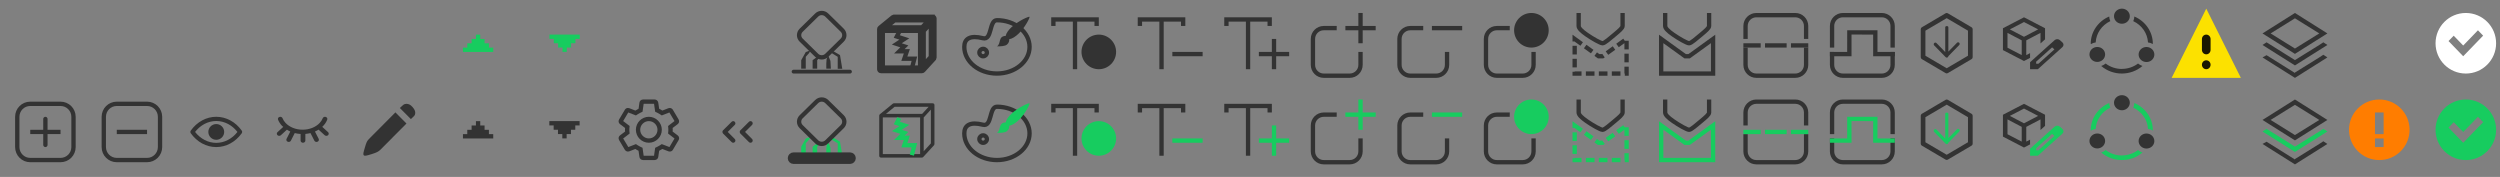 <svg 
 xmlns="http://www.w3.org/2000/svg"
 xmlns:xlink="http://www.w3.org/1999/xlink"
 width="577.9px" height="40.9px">
<rect width="100%" height="100%" fill="#808080" stroke="none"/>
<path fill-rule="evenodd"  fill="none"
 d="M-0.000,-0.000 L540.000,-0.000 L540.000,40.000 L-0.000,40.000 L-0.000,-0.000 Z"/>
<path fill-rule="evenodd"  fill="rgb(23, 204, 95)"
 d="M193.646,35.910 L193.646,33.131 L192.187,32.235 L192.187,31.563 L194.175,32.739 L194.702,35.910 L193.646,35.910 ZM191.010,34.698 L191.070,33.747 L191.404,32.739 L191.963,34.082 L192.065,35.874 L191.010,35.874 L191.010,34.698 ZM188.900,33.915 L188.900,35.874 L187.844,35.874 L187.844,33.915 L188.900,33.131 L189.729,32.738 L189.534,33.191 L188.900,33.915 ZM186.262,33.131 L186.262,35.874 L185.207,35.874 L185.207,33.915 L186.262,32.035 L187.316,31.635 L187.052,32.235 L186.262,33.131 Z"/>
<path fill-rule="evenodd"  stroke="rgb(51, 51, 51)" stroke-width="1.8px" stroke-linecap="butt" stroke-linejoin="miter" fill="none"
 d="M183.437,36.124 L196.487,36.124 C196.728,36.124 196.925,36.320 196.925,36.561 C196.925,36.803 196.728,36.999 196.487,36.999 L183.437,36.999 C183.195,36.999 182.998,36.803 182.998,36.561 C182.998,36.320 183.195,36.124 183.437,36.124 Z"/>
<path fill-rule="evenodd"  stroke="rgb(51, 51, 51)" stroke-width="1px" stroke-linecap="butt" stroke-linejoin="miter" fill="none"
 d="M191.108,23.473 L194.696,26.993 C195.337,27.622 195.337,28.642 194.696,29.271 L191.108,32.791 C190.468,33.419 189.428,33.419 188.787,32.791 L185.199,29.271 C184.558,28.642 184.558,27.622 185.199,26.993 L188.787,23.473 C189.428,22.845 190.468,22.845 191.108,23.473 Z"/>
<path fill-rule="evenodd"  fill="rgb(51, 51, 51)"
 d="M215.594,23.874 C215.784,23.874 215.967,24.005 216.002,24.210 L216.007,24.281 L216.007,33.308 C216.007,33.383 215.986,33.456 215.947,33.520 L215.900,33.580 L213.414,36.294 C213.336,36.380 213.224,36.429 213.107,36.429 L203.657,36.429 C203.428,36.429 203.243,36.246 203.243,36.021 L203.243,26.727 C203.243,26.600 203.300,26.487 203.394,26.412 L206.386,23.967 C206.442,23.922 206.507,23.892 206.578,23.880 L206.650,23.874 L215.594,23.874 L215.594,23.874 ZM212.693,27.135 L204.072,27.135 L204.072,35.614 L212.693,35.614 L212.693,27.135 ZM215.179,25.342 L213.521,27.151 L213.521,34.960 L215.179,33.150 L215.179,25.342 ZM214.661,24.688 L206.799,24.690 L204.803,26.319 L213.107,26.320 C213.127,26.320 213.144,26.322 213.163,26.324 L214.661,24.688 Z"/>
<path fill-rule="evenodd"  stroke="rgb(23, 204, 95)" stroke-width="1px" stroke-linecap="butt" stroke-linejoin="miter" fill="none"
 d="M207.885,27.297 L207.304,28.439 L209.045,29.010 L207.304,30.151 L209.045,30.722 L207.885,31.863 L209.625,31.863 L209.045,33.575 L211.367,33.575 L210.785,35.858 "/>
<path fill-rule="evenodd"  stroke="rgb(51, 51, 51)" stroke-width="1px" stroke-linecap="butt" stroke-linejoin="miter" fill="none"
 d="M230.450,24.671 C228.603,24.671 229.372,29.379 227.217,28.833 C224.250,28.082 222.906,28.940 222.906,30.835 C222.906,34.239 226.284,36.999 230.450,36.999 C234.615,36.999 237.993,34.239 237.993,30.835 C237.993,27.431 234.615,24.671 230.450,24.671 L230.450,24.671 ZM227.261,33.007 C226.780,33.007 226.390,32.624 226.390,32.151 C226.390,31.678 226.780,31.294 227.261,31.294 C227.742,31.294 228.132,31.678 228.132,32.151 C228.132,32.624 227.742,33.007 227.261,33.007 L227.261,33.007 Z"/>
<path fill-rule="evenodd"  fill="rgb(23, 204, 95)"
 d="M237.987,23.884 C238.129,24.017 236.978,26.352 235.430,27.808 C234.756,28.442 234.026,28.947 233.283,29.071 C233.320,29.371 233.280,29.831 232.810,30.273 C232.339,30.718 231.148,30.718 230.449,30.718 C231.462,30.146 230.651,28.364 232.474,28.301 C232.608,27.619 233.146,26.917 233.816,26.288 C235.411,24.788 237.845,23.751 237.987,23.884 Z"/>
<path fill-rule="evenodd"  fill="rgb(51, 51, 51)"
 d="M172.224,30.497 L173.847,32.123 C173.896,32.172 173.934,32.229 173.959,32.293 C173.985,32.356 173.997,32.421 173.997,32.486 C173.997,32.553 173.985,32.616 173.959,32.678 C173.934,32.739 173.896,32.796 173.847,32.845 C173.746,32.948 173.627,33.000 173.486,33.000 C173.346,33.000 173.227,32.948 173.126,32.845 L171.159,30.890 C171.109,30.840 171.070,30.781 171.043,30.712 C171.016,30.643 171.001,30.573 170.998,30.502 C170.994,30.431 171.002,30.364 171.022,30.300 C171.042,30.236 171.076,30.183 171.127,30.141 L173.126,28.154 C173.227,28.051 173.346,27.999 173.486,27.999 C173.627,27.999 173.746,28.051 173.847,28.154 C173.947,28.252 173.997,28.373 173.997,28.512 C173.997,28.652 173.947,28.771 173.847,28.871 L172.224,30.497 ZM169.959,32.293 C169.984,32.356 169.997,32.421 169.997,32.486 C169.997,32.553 169.984,32.616 169.959,32.678 C169.935,32.739 169.897,32.796 169.847,32.845 C169.747,32.948 169.626,33.000 169.486,33.000 C169.347,33.000 169.226,32.948 169.126,32.845 L167.159,30.890 C167.109,30.840 167.071,30.781 167.043,30.712 C167.016,30.643 167.002,30.573 166.998,30.502 C166.994,30.431 167.002,30.364 167.022,30.300 C167.042,30.236 167.077,30.183 167.126,30.141 L169.126,28.154 C169.226,28.051 169.347,27.999 169.486,27.999 C169.626,27.999 169.747,28.051 169.847,28.154 C169.946,28.252 169.997,28.373 169.997,28.512 C169.997,28.652 169.946,28.771 169.847,28.871 L168.223,30.497 L169.847,32.123 C169.897,32.172 169.935,32.229 169.959,32.293 Z"/>
<path fill-rule="evenodd"  fill="rgb(51, 51, 51)"
 d="M151.188,23.996 L151.374,25.297 L151.451,25.834 L151.936,26.059 C152.137,26.159 152.348,26.271 152.536,26.396 L152.972,26.684 L153.461,26.496 L154.734,25.997 L155.919,27.984 L154.872,28.784 L154.433,29.121 L154.483,29.671 C154.496,29.784 154.496,29.896 154.496,29.996 C154.496,30.096 154.496,30.209 154.483,30.321 L154.433,30.871 L154.872,31.209 L155.919,32.009 L154.747,33.996 L153.461,33.497 L152.972,33.309 L152.536,33.597 C152.336,33.734 152.137,33.846 151.936,33.934 L151.451,34.159 L151.374,34.683 L151.188,35.997 L148.789,35.997 L148.602,34.697 L148.526,34.159 L148.039,33.934 C147.839,33.834 147.627,33.722 147.440,33.597 L147.002,33.309 L146.516,33.497 L145.241,33.996 L144.054,32.009 L145.103,31.209 L145.542,30.871 L145.491,30.321 C145.478,30.209 145.478,30.096 145.478,29.996 C145.478,29.896 145.478,29.784 145.491,29.671 L145.542,29.121 L145.103,28.784 L144.054,27.984 L145.229,25.997 L146.516,26.496 L147.002,26.684 L147.440,26.396 C147.640,26.259 147.839,26.146 148.039,26.059 L148.526,25.834 L148.602,25.309 L148.789,23.996 L151.188,23.996 M151.324,22.997 L148.651,22.997 C148.226,22.997 147.877,23.297 147.814,23.697 L147.613,25.146 C147.365,25.259 147.127,25.396 146.877,25.559 L145.465,25.009 C145.367,24.972 145.267,24.959 145.165,24.959 C144.865,24.959 144.579,25.109 144.442,25.372 L143.106,27.622 C142.893,27.972 142.980,28.434 143.305,28.684 L144.492,29.584 C144.481,29.734 144.468,29.871 144.468,29.996 C144.468,30.121 144.468,30.259 144.492,30.409 L143.305,31.309 C142.980,31.559 142.893,31.996 143.106,32.372 L144.429,34.609 C144.579,34.871 144.865,35.034 145.165,35.034 C145.267,35.034 145.352,35.021 145.455,34.984 L146.866,34.434 C147.102,34.597 147.352,34.734 147.601,34.847 L147.814,36.284 C147.864,36.684 148.226,36.997 148.651,36.997 L151.324,36.997 C151.750,36.997 152.100,36.696 152.162,36.297 L152.374,34.847 C152.623,34.734 152.860,34.597 153.110,34.434 L154.522,34.984 C154.623,35.021 154.721,35.034 154.821,35.034 C155.121,35.034 155.408,34.884 155.547,34.622 L156.884,32.359 C157.080,31.996 156.995,31.559 156.670,31.309 L155.483,30.409 C155.496,30.284 155.509,30.146 155.509,29.996 C155.509,29.847 155.496,29.709 155.483,29.584 L156.670,28.684 C156.995,28.434 157.080,27.997 156.870,27.622 L155.547,25.384 C155.396,25.121 155.109,24.959 154.810,24.959 C154.709,24.959 154.623,24.972 154.522,25.009 L153.110,25.559 C152.873,25.396 152.623,25.259 152.374,25.146 L152.162,23.709 C152.100,23.297 151.750,22.997 151.324,22.997 L151.324,22.997 ZM149.987,27.997 C151.088,27.997 151.987,28.897 151.987,29.996 C151.987,31.096 151.088,31.996 149.987,31.996 C148.888,31.996 147.989,31.096 147.989,29.996 C147.989,28.897 148.888,27.997 149.987,27.997 M149.987,26.996 C148.340,26.996 146.991,28.347 146.991,29.996 C146.991,31.647 148.340,32.996 149.987,32.996 C151.637,32.996 152.987,31.647 152.987,29.996 C152.987,28.347 151.637,26.996 149.987,26.996 L149.987,26.996 Z"/>
<path fill-rule="evenodd"  fill="rgb(51, 51, 51)"
 d="M126.984,27.992 L126.984,28.993 L127.984,28.993 L127.984,29.993 L128.982,29.993 L128.982,30.992 L129.984,30.992 L129.984,31.993 L130.983,31.993 L130.983,30.992 L131.983,30.992 L131.983,29.993 L132.983,29.993 L132.983,28.993 L133.984,28.993 L133.984,27.992 L126.984,27.992 Z"/>
<path fill-rule="evenodd"  fill="rgb(51, 51, 51)"
 d="M95.869,25.499 C95.905,25.581 95.934,25.677 95.957,25.786 C95.980,25.896 95.990,26.010 95.990,26.129 C95.990,26.248 95.968,26.367 95.924,26.486 C95.877,26.604 95.805,26.719 95.706,26.828 C95.595,26.938 95.498,27.035 95.411,27.117 C95.324,27.199 95.248,27.272 95.186,27.335 C95.112,27.409 95.045,27.473 94.981,27.528 L92.429,24.964 C92.538,24.863 92.668,24.742 92.818,24.601 C92.967,24.459 93.094,24.347 93.194,24.265 C93.321,24.164 93.453,24.093 93.589,24.052 C93.726,24.011 93.859,23.993 93.991,23.997 C94.123,24.002 94.252,24.022 94.372,24.059 C94.497,24.096 94.603,24.136 94.695,24.182 C94.885,24.283 95.097,24.459 95.329,24.710 C95.561,24.962 95.741,25.225 95.869,25.499 L95.869,25.499 ZM85.235,32.189 C85.291,32.135 85.418,32.005 85.618,31.799 C85.818,31.593 86.068,31.340 86.370,31.038 L91.405,25.979 L93.958,28.556 L91.022,31.504 L89.932,32.615 C89.568,32.971 89.239,33.298 88.948,33.595 C88.658,33.892 88.414,34.137 88.225,34.328 C88.034,34.521 87.920,34.630 87.885,34.658 C87.793,34.740 87.688,34.826 87.570,34.918 C87.452,35.010 87.329,35.082 87.201,35.138 C87.075,35.201 86.888,35.279 86.643,35.371 C86.396,35.462 86.139,35.551 85.872,35.638 C85.600,35.725 85.347,35.800 85.107,35.864 C84.865,35.928 84.686,35.970 84.568,35.988 C84.323,36.015 84.157,35.979 84.077,35.878 C83.994,35.777 83.971,35.609 84.007,35.371 C84.027,35.243 84.069,35.058 84.138,34.816 C84.204,34.573 84.278,34.321 84.356,34.061 C84.433,33.801 84.507,33.561 84.580,33.342 C84.652,33.122 84.714,32.971 84.758,32.889 C84.813,32.761 84.874,32.644 84.943,32.539 C85.011,32.434 85.109,32.318 85.235,32.189 L85.235,32.189 Z"/>
<path fill-rule="evenodd"  fill="rgb(51, 51, 51)"
 d="M75.830,31.256 C75.727,31.350 75.589,31.404 75.443,31.405 C75.298,31.405 75.159,31.353 75.055,31.260 L73.641,29.967 C73.378,30.133 73.097,30.281 72.804,30.408 L73.666,32.097 C73.791,32.348 73.673,32.645 73.397,32.762 C73.268,32.819 73.116,32.825 72.980,32.781 C72.843,32.736 72.732,32.643 72.669,32.523 L71.770,30.761 C71.384,30.859 70.989,30.926 70.586,30.959 L70.586,32.498 C70.585,32.774 70.339,32.996 70.038,32.996 C69.732,32.996 69.487,32.773 69.487,32.498 L69.487,30.970 C69.023,30.941 68.570,30.870 68.135,30.759 L67.237,32.523 C67.175,32.643 67.064,32.736 66.926,32.781 C66.790,32.825 66.638,32.819 66.509,32.762 C66.233,32.645 66.115,32.349 66.239,32.098 L67.102,30.406 C66.827,30.287 66.577,30.132 66.327,29.977 L64.924,31.260 C64.822,31.353 64.682,31.406 64.539,31.405 C64.392,31.404 64.253,31.350 64.150,31.256 C63.938,31.061 63.935,30.746 64.146,30.549 L65.479,29.330 C65.384,29.243 65.273,29.171 65.184,29.078 C64.790,28.663 64.482,28.186 64.274,27.672 C64.170,27.411 64.315,27.123 64.600,27.027 C64.887,26.931 65.202,27.065 65.307,27.326 C65.470,27.728 65.711,28.099 66.019,28.423 C66.928,29.392 68.375,29.980 69.956,29.980 C71.537,29.980 72.985,29.392 73.895,28.423 C74.203,28.099 74.443,27.728 74.606,27.326 C74.711,27.065 75.027,26.931 75.312,27.027 C75.597,27.123 75.744,27.411 75.639,27.672 C75.431,28.186 75.123,28.663 74.730,29.078 C74.653,29.161 74.569,29.241 74.488,29.319 L75.834,30.549 C76.045,30.746 76.041,31.061 75.830,31.256 Z"/>
<path fill-rule="evenodd"  fill="rgb(51, 51, 51)"
 d="M55.944,30.641 C55.929,30.687 55.929,30.736 55.901,30.777 C54.445,32.822 52.294,33.997 49.989,33.997 C47.686,33.997 45.533,32.822 44.079,30.777 C44.050,30.736 44.050,30.686 44.035,30.640 C44.024,30.606 44.008,30.580 44.005,30.544 C43.993,30.430 44.009,30.314 44.079,30.215 C45.533,28.170 47.686,26.996 49.989,26.996 C52.294,26.996 54.445,28.170 55.901,30.215 C55.970,30.314 55.986,30.429 55.974,30.544 C55.971,30.580 55.955,30.607 55.944,30.641 ZM54.730,30.312 C54.654,30.221 54.577,30.131 54.498,30.045 C54.401,29.939 54.300,29.839 54.198,29.741 C54.118,29.664 54.039,29.586 53.956,29.514 C53.847,29.419 53.735,29.331 53.621,29.244 C53.538,29.181 53.456,29.115 53.371,29.056 C53.251,28.973 53.128,28.899 53.004,28.825 C52.919,28.774 52.835,28.720 52.748,28.674 C52.618,28.604 52.484,28.545 52.351,28.486 C52.265,28.448 52.180,28.405 52.093,28.371 C51.952,28.316 51.807,28.273 51.663,28.229 C51.578,28.203 51.496,28.172 51.410,28.150 C51.252,28.110 51.090,28.083 50.928,28.056 C50.854,28.044 50.782,28.025 50.707,28.016 C50.470,27.986 50.230,27.969 49.989,27.969 C49.748,27.969 49.508,27.986 49.272,28.016 C49.195,28.025 49.120,28.045 49.044,28.058 C48.885,28.084 48.726,28.110 48.569,28.150 C48.481,28.173 48.396,28.205 48.309,28.231 C48.168,28.275 48.026,28.316 47.888,28.370 C47.798,28.405 47.711,28.449 47.622,28.489 C47.491,28.547 47.360,28.605 47.232,28.673 C47.143,28.721 47.058,28.776 46.970,28.828 C46.849,28.901 46.727,28.973 46.609,29.055 C46.522,29.116 46.438,29.182 46.353,29.247 C46.242,29.333 46.132,29.419 46.025,29.512 C45.939,29.587 45.857,29.667 45.775,29.746 C45.676,29.841 45.579,29.938 45.484,30.040 C45.401,30.131 45.320,30.226 45.240,30.322 C45.191,30.381 45.144,30.442 45.096,30.503 C46.351,32.109 48.119,33.023 49.989,33.023 C51.859,33.023 53.627,32.109 54.882,30.504 C54.831,30.439 54.782,30.374 54.730,30.312 ZM49.989,32.316 C48.980,32.316 48.158,31.500 48.158,30.496 C48.158,29.493 48.980,28.676 49.989,28.676 C51.000,28.676 51.822,29.493 51.822,30.496 C51.822,31.500 51.000,32.316 49.989,32.316 Z"/>
<path fill-rule="evenodd"  stroke="rgb(51, 51, 51)" stroke-width="1px" stroke-linecap="butt" stroke-linejoin="miter" fill="none"
 d="M26.993,23.998 L33.993,23.998 C35.651,23.998 36.993,25.341 36.993,26.998 L36.993,33.998 C36.993,35.655 35.651,36.998 33.993,36.998 L26.993,36.998 C25.336,36.998 23.993,35.655 23.993,33.998 L23.993,26.998 C23.993,25.341 25.336,23.998 26.993,23.998 Z"/>
<path fill-rule="evenodd"  fill="rgb(51, 51, 51)"
 d="M26.993,29.998 L33.993,29.998 L33.993,30.998 L26.993,30.998 L26.993,29.998 Z"/>
<path fill-rule="evenodd"  stroke="rgb(51, 51, 51)" stroke-width="1px" stroke-linecap="butt" stroke-linejoin="miter" fill="none"
 d="M6.993,23.998 L13.993,23.998 C15.651,23.998 16.993,25.341 16.993,26.998 L16.993,33.998 C16.993,35.655 15.651,36.998 13.993,36.998 L6.993,36.998 C5.335,36.998 3.993,35.655 3.993,33.998 L3.993,26.998 C3.993,25.341 5.335,23.998 6.993,23.998 Z"/>
<path fill-rule="evenodd"  fill="rgb(51, 51, 51)"
 d="M13.993,30.998 L10.993,30.998 L10.993,33.498 C10.993,33.774 10.770,33.998 10.493,33.998 C10.217,33.998 9.994,33.774 9.994,33.498 L9.994,30.998 L6.993,30.998 L6.993,29.998 L9.994,29.998 L9.994,27.498 C9.994,27.222 10.217,26.998 10.493,26.998 C10.770,26.998 10.993,27.222 10.993,27.498 L10.993,29.998 L13.993,29.998 L13.993,30.998 Z"/>
<path fill-rule="evenodd"  stroke="rgb(51, 51, 51)" stroke-width="1px" stroke-linecap="butt" stroke-linejoin="miter" fill="none"
 d="M364.922,23.000 C364.922,23.000 364.922,24.851 364.922,26.000 C364.922,26.535 365.602,27.186 366.768,28.000 C368.105,28.932 369.980,30.000 370.461,30.000 C370.901,30.000 372.209,28.858 373.230,28.000 C374.301,27.099 375.076,26.469 375.076,26.000 C375.076,25.083 375.076,23.000 375.076,23.000 "/>
<path fill-rule="evenodd"  stroke="rgb(23, 204, 95)" stroke-width="1px" stroke-dasharray="2, 1" stroke-linecap="butt" stroke-linejoin="miter" fill="none"
 d="M363.999,29.000 L369.538,32.999 L370.461,32.999 L375.999,29.000 L375.999,36.999 L363.999,36.999 L363.999,29.000 Z"/>
<path fill-rule="evenodd"  stroke="rgb(51, 51, 51)" stroke-width="1px" stroke-linecap="butt" stroke-linejoin="miter" fill="none"
 d="M384.923,23.000 C384.923,23.000 384.923,24.851 384.923,26.000 C384.923,26.535 385.601,27.185 386.768,27.999 C388.105,28.932 389.979,30.000 390.461,30.000 C390.901,30.000 392.209,28.858 393.230,27.999 C394.301,27.099 395.076,26.469 395.076,26.000 C395.076,25.083 395.076,23.000 395.076,23.000 "/>
<path fill-rule="evenodd"  stroke="rgb(23, 204, 95)" stroke-width="1px" stroke-linecap="butt" stroke-linejoin="miter" fill="none"
 d="M384.000,29.000 L389.538,32.999 L390.461,32.999 L395.999,29.000 L395.999,36.999 L384.000,36.999 L384.000,29.000 Z"/>
<path fill-rule="evenodd"  fill="rgb(51, 51, 51)"
 d="M314.999,31.999 L314.999,35.000 C314.999,36.656 313.656,38.000 311.999,38.000 L305.999,38.000 C304.342,38.000 302.999,36.656 302.999,35.000 L302.999,29.000 C302.999,27.343 304.342,26.000 305.999,26.000 L308.999,26.000 L308.988,27.000 L305.999,27.000 C304.895,27.000 303.999,27.895 303.999,29.000 L303.999,35.000 C303.999,36.104 304.895,36.999 305.999,36.999 L311.999,36.999 C313.104,36.999 313.999,36.104 313.999,35.000 L313.999,31.999 L314.999,31.999 Z"/>
<path fill-rule="evenodd"  fill="rgb(23, 204, 95)"
 d="M317.999,27.000 L314.999,27.000 L314.999,30.000 L313.999,30.000 L313.999,27.000 L310.999,27.000 L310.999,26.000 L313.999,26.000 L313.999,22.999 L314.999,22.999 L314.999,26.000 L317.999,26.000 L317.999,27.000 Z"/>
<path fill-rule="evenodd"  fill="rgb(51, 51, 51)"
 d="M335.000,31.999 L335.000,34.999 C335.000,36.656 333.656,37.999 332.000,37.999 L325.999,37.999 C324.343,37.999 323.000,36.656 323.000,34.999 L323.000,29.000 C323.000,27.343 324.343,25.999 325.999,25.999 L328.999,25.999 L328.988,27.000 L325.999,27.000 C324.895,27.000 324.000,27.895 324.000,29.000 L324.000,34.999 C324.000,36.104 324.895,37.000 325.999,37.000 L332.000,37.000 C333.104,37.000 334.000,36.104 334.000,34.999 L334.000,31.999 L335.000,31.999 Z"/>
<path fill-rule="evenodd"  fill="rgb(23, 204, 95)"
 d="M331.000,25.999 L337.999,25.999 L337.999,27.000 L331.000,27.000 L331.000,25.999 Z"/>
<path fill-rule="evenodd"  fill="rgb(51, 51, 51)"
 d="M354.999,31.999 L354.999,35.000 C354.999,36.656 353.656,37.999 351.999,37.999 L346.000,37.999 C344.343,37.999 343.000,36.656 343.000,35.000 L343.000,29.000 C343.000,27.343 344.343,26.000 346.000,26.000 L348.999,26.000 L348.988,27.000 L346.000,27.000 C344.895,27.000 343.999,27.895 343.999,29.000 L343.999,35.000 C343.999,36.104 344.895,37.000 346.000,37.000 L351.999,37.000 C353.104,37.000 353.999,36.104 353.999,35.000 L353.999,31.999 L354.999,31.999 Z"/>
<path fill-rule="evenodd"  fill="rgb(23, 204, 95)"
 d="M353.999,23.000 C356.208,23.000 358.000,24.790 358.000,27.000 C358.000,29.209 356.208,30.999 353.999,30.999 C351.790,30.999 349.999,29.209 349.999,27.000 C349.999,24.790 351.790,23.000 353.999,23.000 Z"/>
<path fill-rule="evenodd"  fill="rgb(51, 51, 51)"
 d="M283.000,26.000 L283.999,26.000 L283.999,25.000 L283.999,25.000 L288.000,25.000 L288.000,36.000 L289.000,36.000 L289.000,25.000 L293.000,25.000 L293.000,26.000 L294.000,26.000 L294.000,23.999 L283.000,23.999 L283.000,26.000 Z"/>
<path fill-rule="evenodd"  fill="rgb(23, 204, 95)"
 d="M298.000,32.999 L294.999,32.999 L294.999,35.999 L294.000,35.999 L294.000,32.999 L290.999,32.999 L290.999,31.999 L294.000,31.999 L294.000,28.999 L294.999,28.999 L294.999,31.999 L298.000,31.999 L298.000,32.999 Z"/>
<path fill-rule="evenodd"  fill="rgb(51, 51, 51)"
 d="M263.000,26.000 L264.000,26.000 L264.000,25.000 L264.000,25.000 L268.000,25.000 L268.000,35.999 L268.999,35.999 L268.999,25.000 L273.000,25.000 L273.000,26.000 L274.000,26.000 L274.000,23.999 L263.000,23.999 L263.000,26.000 Z"/>
<path fill-rule="evenodd"  fill="rgb(23, 204, 95)"
 d="M271.000,31.999 L277.999,31.999 L277.999,32.999 L271.000,32.999 L271.000,31.999 Z"/>
<path fill-rule="evenodd"  fill="rgb(51, 51, 51)"
 d="M242.999,26.000 L243.999,26.000 L243.999,25.000 L243.999,25.000 L248.000,25.000 L248.000,35.999 L248.999,35.999 L248.999,25.000 L253.000,25.000 L253.000,26.000 L254.000,26.000 L254.000,23.999 L242.999,23.999 L242.999,26.000 Z"/>
<path fill-rule="evenodd"  fill="rgb(23, 204, 95)"
 d="M254.000,27.999 C256.209,27.999 258.000,29.790 258.000,31.999 C258.000,34.208 256.209,35.999 254.000,35.999 C251.791,35.999 250.000,34.208 250.000,31.999 C250.000,29.790 251.791,27.999 254.000,27.999 Z"/>
<path fill-rule="evenodd"  fill="rgb(51, 51, 51)"
 d="M196.486,16.999 L183.436,16.999 C183.194,16.999 182.998,16.803 182.998,16.561 C182.998,16.320 183.194,16.124 183.436,16.124 L196.486,16.124 C196.727,16.124 196.924,16.320 196.924,16.561 C196.924,16.803 196.727,16.999 196.486,16.999 ZM193.645,13.131 L192.186,12.235 L192.186,11.563 L194.175,12.739 L194.702,15.910 L193.645,15.910 L193.645,13.131 ZM191.009,14.698 L191.069,13.746 L191.404,12.739 L191.962,14.082 L192.065,15.874 L191.009,15.874 L191.009,14.698 ZM188.900,13.914 L188.900,15.874 L187.843,15.874 L187.843,13.914 L188.900,13.131 L189.729,12.738 L189.533,13.191 L188.900,13.914 ZM186.261,13.131 L186.261,15.874 L185.207,15.874 L185.207,13.914 L186.261,12.035 L187.316,11.635 L187.052,12.235 L186.261,13.131 Z"/>
<path fill-rule="evenodd"  stroke="rgb(51, 51, 51)" stroke-width="1px" stroke-linecap="butt" stroke-linejoin="miter" fill="none"
 d="M191.107,3.473 L194.695,6.993 C195.336,7.622 195.336,8.642 194.695,9.271 L191.107,12.791 C190.467,13.419 189.428,13.419 188.786,12.791 L185.199,9.271 C184.557,8.642 184.557,7.622 185.199,6.993 L188.786,3.473 C189.428,2.845 190.467,2.845 191.107,3.473 Z"/>
<path fill-rule="evenodd"  stroke="rgb(51, 51, 51)" stroke-width="1px" stroke-linecap="butt" stroke-linejoin="miter" fill="none"
 d="M215.594,3.874 C215.783,3.874 215.966,4.004 216.002,4.210 L216.007,4.281 L216.007,13.308 C216.007,13.383 215.986,13.456 215.946,13.520 L215.900,13.580 L213.414,16.294 C213.335,16.380 213.223,16.429 213.106,16.429 L203.656,16.429 C203.428,16.429 203.243,16.246 203.243,16.021 L203.243,6.727 C203.243,6.600 203.300,6.487 203.393,6.412 L206.386,3.967 C206.442,3.922 206.507,3.892 206.578,3.880 L206.650,3.873 L215.594,3.873 L215.594,3.874 ZM212.692,7.135 L204.071,7.135 L204.071,15.614 L212.692,15.614 L212.692,7.135 ZM215.178,5.342 L213.521,7.152 L213.521,14.960 L215.178,13.150 L215.178,5.342 ZM214.661,4.689 L206.799,4.689 L204.803,6.319 L213.106,6.320 C213.126,6.320 213.144,6.322 213.163,6.324 L214.661,4.689 Z"/>
<path fill-rule="evenodd"  stroke="rgb(51, 51, 51)" stroke-width="1px" stroke-linecap="butt" stroke-linejoin="miter" fill="none"
 d="M207.885,7.297 L207.304,8.439 L209.044,9.010 L207.304,10.151 L209.044,10.722 L207.885,11.863 L209.625,11.863 L209.044,13.575 L211.366,13.575 L210.784,15.858 "/>
<path fill-rule="evenodd"  stroke="rgb(51, 51, 51)" stroke-width="1px" stroke-linecap="butt" stroke-linejoin="miter" fill="none"
 d="M230.449,4.671 C228.602,4.671 229.372,9.379 227.216,8.833 C224.249,8.082 222.905,8.939 222.905,10.834 C222.905,14.239 226.284,16.999 230.449,16.999 C234.615,16.999 237.992,14.239 237.992,10.834 C237.992,7.430 234.615,4.671 230.449,4.671 L230.449,4.671 ZM227.260,13.007 C226.780,13.007 226.390,12.624 226.390,12.151 C226.390,11.678 226.780,11.294 227.260,11.294 C227.742,11.294 228.132,11.678 228.132,12.151 C228.132,12.624 227.742,13.007 227.260,13.007 L227.260,13.007 Z"/>
<path fill-rule="evenodd"  fill="rgb(51, 51, 51)"
 d="M237.986,3.883 C238.128,4.017 236.978,6.351 235.430,7.807 C234.755,8.442 234.025,8.947 233.283,9.071 C233.320,9.371 233.279,9.830 232.810,10.273 C232.338,10.718 231.147,10.718 230.449,10.718 C231.461,10.146 230.651,8.364 232.473,8.301 C232.608,7.618 233.146,6.917 233.815,6.288 C235.410,4.788 237.845,3.751 237.986,3.883 Z"/>
<path fill-rule="evenodd"  stroke="rgb(51, 51, 51)" stroke-width="1px" stroke-linecap="butt" stroke-linejoin="miter" fill="none"
 d="M364.922,2.999 C364.922,2.999 364.922,4.850 364.922,5.999 C364.922,6.535 365.601,7.185 366.768,7.999 C368.105,8.931 369.980,9.999 370.461,9.999 C370.901,9.999 372.209,8.858 373.230,7.999 C374.301,7.099 375.076,6.469 375.076,5.999 C375.076,5.082 375.076,2.999 375.076,2.999 "/>
<path fill-rule="evenodd"  stroke="rgb(51, 51, 51)" stroke-width="1px" stroke-dasharray="2, 1" stroke-linecap="butt" stroke-linejoin="miter" fill="none"
 d="M363.999,8.999 L369.538,12.999 L370.461,12.999 L375.999,8.999 L375.999,16.999 L363.999,16.999 L363.999,8.999 Z"/>
<path fill-rule="evenodd"  stroke="rgb(51, 51, 51)" stroke-width="1px" stroke-linecap="butt" stroke-linejoin="miter" fill="none"
 d="M384.922,2.999 C384.922,2.999 384.922,4.850 384.922,5.999 C384.922,6.535 385.601,7.185 386.768,7.999 C388.104,8.931 389.979,9.999 390.461,9.999 C390.901,9.999 392.208,8.858 393.229,7.999 C394.300,7.099 395.076,6.469 395.076,5.999 C395.076,5.082 395.076,2.999 395.076,2.999 "/>
<path fill-rule="evenodd"  stroke="rgb(51, 51, 51)" stroke-width="1px" stroke-linecap="butt" stroke-linejoin="miter" fill="none"
 d="M383.999,8.999 L389.537,12.999 L390.461,12.999 L395.999,8.999 L395.999,16.999 L383.999,16.999 L383.999,8.999 Z"/>
<path fill-rule="evenodd"  fill="rgb(51, 51, 51)"
 d="M314.999,11.999 L314.999,14.999 C314.999,16.656 313.656,17.999 311.999,17.999 L305.999,17.999 C304.342,17.999 302.999,16.656 302.999,14.999 L302.999,8.999 C302.999,7.342 304.342,5.999 305.999,5.999 L308.999,5.999 L308.988,6.999 L305.999,6.999 C304.894,6.999 303.999,7.894 303.999,8.999 L303.999,14.999 C303.999,16.104 304.894,16.999 305.999,16.999 L311.999,16.999 C313.104,16.999 313.999,16.104 313.999,14.999 L313.999,11.999 L314.999,11.999 Z"/>
<path fill-rule="evenodd"  fill="rgb(51, 51, 51)"
 d="M317.999,6.999 L314.999,6.999 L314.999,9.999 L313.999,9.999 L313.999,6.999 L310.999,6.999 L310.999,5.999 L313.999,5.999 L313.999,2.999 L314.999,2.999 L314.999,5.999 L317.999,5.999 L317.999,6.999 Z"/>
<path fill-rule="evenodd"  fill="rgb(51, 51, 51)"
 d="M334.999,11.999 L334.999,14.999 C334.999,16.656 333.656,17.999 331.999,17.999 L325.999,17.999 C324.342,17.999 323.000,16.656 323.000,14.999 L323.000,8.999 C323.000,7.342 324.342,5.999 325.999,5.999 L328.999,5.999 L328.988,6.999 L325.999,6.999 C324.895,6.999 323.999,7.894 323.999,8.999 L323.999,14.999 C323.999,16.104 324.895,16.999 325.999,16.999 L331.999,16.999 C333.104,16.999 334.000,16.104 334.000,14.999 L334.000,11.999 L334.999,11.999 Z"/>
<path fill-rule="evenodd"  fill="rgb(51, 51, 51)"
 d="M330.999,5.999 L337.999,5.999 L337.999,6.999 L330.999,6.999 L330.999,5.999 Z"/>
<path fill-rule="evenodd"  fill="rgb(51, 51, 51)"
 d="M354.999,11.999 L354.999,14.999 C354.999,16.656 353.656,17.999 351.999,17.999 L345.999,17.999 C344.343,17.999 342.999,16.656 342.999,14.999 L342.999,8.999 C342.999,7.342 344.343,5.999 345.999,5.999 L348.999,5.999 L348.988,6.999 L345.999,6.999 C344.895,6.999 343.999,7.894 343.999,8.999 L343.999,14.999 C343.999,16.104 344.895,16.999 345.999,16.999 L351.999,16.999 C353.104,16.999 353.999,16.104 353.999,14.999 L353.999,11.999 L354.999,11.999 Z"/>
<path fill-rule="evenodd"  fill="rgb(51, 51, 51)"
 d="M353.999,2.999 C356.208,2.999 357.999,4.790 357.999,6.999 C357.999,9.208 356.208,10.999 353.999,10.999 C351.790,10.999 349.999,9.208 349.999,6.999 C349.999,4.790 351.790,2.999 353.999,2.999 Z"/>
<path fill-rule="evenodd"  fill="rgb(51, 51, 51)"
 d="M282.999,5.999 L283.999,5.999 L283.999,4.999 L283.999,4.999 L288.000,4.999 L288.000,15.999 L288.999,15.999 L288.999,4.999 L292.999,4.999 L292.999,5.999 L293.999,5.999 L293.999,3.999 L282.999,3.999 L282.999,5.999 Z"/>
<path fill-rule="evenodd"  fill="rgb(51, 51, 51)"
 d="M297.999,12.999 L294.999,12.999 L294.999,15.999 L293.999,15.999 L293.999,12.999 L290.999,12.999 L290.999,11.999 L293.999,11.999 L293.999,8.999 L294.999,8.999 L294.999,11.999 L297.999,11.999 L297.999,12.999 Z"/>
<path fill-rule="evenodd"  fill="rgb(51, 51, 51)"
 d="M263.000,5.999 L263.999,5.999 L263.999,4.999 L263.999,4.999 L267.999,4.999 L267.999,15.999 L268.999,15.999 L268.999,4.999 L272.999,4.999 L272.999,5.999 L274.000,5.999 L274.000,3.999 L263.000,3.999 L263.000,5.999 Z"/>
<path fill-rule="evenodd"  fill="rgb(51, 51, 51)"
 d="M270.999,11.999 L277.999,11.999 L277.999,12.999 L270.999,12.999 L270.999,11.999 Z"/>
<path fill-rule="evenodd"  fill="rgb(51, 51, 51)"
 d="M242.999,5.999 L243.999,5.999 L243.999,4.999 L243.999,4.999 L247.999,4.999 L247.999,15.999 L248.999,15.999 L248.999,4.999 L253.000,4.999 L253.000,5.999 L254.000,5.999 L254.000,3.999 L242.999,3.999 L242.999,5.999 Z"/>
<path fill-rule="evenodd"  fill="rgb(51, 51, 51)"
 d="M254.000,7.999 C256.209,7.999 257.999,9.790 257.999,11.999 C257.999,14.208 256.209,15.999 254.000,15.999 C251.790,15.999 249.999,14.208 249.999,11.999 C249.999,9.790 251.790,7.999 254.000,7.999 Z"/>
<path fill-rule="evenodd"  fill="rgb(51, 51, 51)"
 d="M107.015,32.008 L107.015,31.007 L108.015,31.007 L108.015,30.007 L109.014,30.007 L109.014,29.007 L110.015,29.007 L110.015,28.007 L111.014,28.007 L111.014,29.007 L112.015,29.007 L112.015,30.007 L113.015,30.007 L113.015,31.007 L114.015,31.007 L114.015,32.008 L107.015,32.008 Z"/>
<path fill-rule="evenodd"  fill="rgb(23, 204, 95)"
 d="M127.015,7.992 L127.015,8.993 L128.015,8.993 L128.015,9.993 L129.013,9.993 L129.013,10.992 L130.015,10.992 L130.015,11.992 L131.014,11.992 L131.014,10.992 L132.014,10.992 L132.014,9.993 L133.014,9.993 L133.014,8.993 L134.015,8.993 L134.015,7.992 L127.015,7.992 Z"/>
<path fill-rule="evenodd"  fill="rgb(23, 204, 95)"
 d="M107.015,12.008 L107.015,11.007 L108.015,11.007 L108.015,10.007 L109.014,10.007 L109.014,9.007 L110.015,9.007 L110.015,8.007 L111.014,8.007 L111.014,9.007 L112.015,9.007 L112.015,10.007 L113.015,10.007 L113.015,11.007 L114.015,11.007 L114.015,12.008 L107.015,12.008 Z"/>
<path fill-rule="evenodd"  fill="rgb(51, 51, 51)"
 d="M455.765,13.654 L455.759,13.658 L450.240,16.906 C450.093,16.993 449.914,16.994 449.766,16.911 L449.759,16.906 L444.239,13.658 C444.093,13.571 444.002,13.413 443.999,13.241 L443.999,6.736 C443.999,6.564 444.088,6.404 444.234,6.316 L444.239,6.313 L449.758,3.065 C449.904,2.979 450.084,2.978 450.231,3.061 L450.233,3.061 L450.240,3.065 L455.759,6.313 C455.905,6.399 455.997,6.557 455.999,6.730 L455.999,13.233 C455.999,13.406 455.910,13.565 455.765,13.654 ZM454.918,7.091 L449.998,4.195 L445.079,7.091 L445.079,12.880 L449.998,15.776 L454.918,12.881 L454.918,7.091 ZM447.109,10.499 C447.039,10.428 446.999,10.330 446.999,10.229 C446.999,10.127 447.039,10.029 447.109,9.958 C447.256,9.808 447.491,9.808 447.637,9.958 L449.660,12.029 L449.660,6.333 C449.660,6.170 449.788,6.037 449.946,6.037 L450.098,6.037 C450.256,6.037 450.384,6.170 450.384,6.333 L450.384,11.930 L452.380,9.885 C452.522,9.740 452.751,9.740 452.893,9.885 C452.961,9.954 453.000,10.049 453.000,10.148 C453.000,10.247 452.961,10.341 452.893,10.411 L450.382,12.984 C450.374,13.068 450.338,13.147 450.281,13.207 C450.135,13.357 449.899,13.357 449.752,13.207 L447.109,10.499 Z"/>
<path fill-rule="evenodd"  fill="rgb(51, 51, 51)"
 d="M477.000,10.346 C477.000,10.551 476.908,10.748 476.745,10.892 L471.066,16.000 L469.271,16.000 L469.271,14.386 L473.736,10.367 L474.951,9.279 C475.286,8.977 475.830,8.977 476.166,9.279 L476.165,9.279 L476.745,9.800 C476.908,9.944 477.000,10.141 477.000,10.346 ZM474.363,10.947 L470.676,14.258 L470.676,14.737 L471.206,14.737 L474.892,11.423 L474.363,10.947 ZM471.680,7.600 L468.393,9.324 L468.393,12.737 L469.271,12.281 L469.271,13.376 L467.866,14.105 L462.999,11.579 L462.999,6.526 L467.866,4.000 L472.734,6.526 L472.734,9.098 L471.680,10.045 L471.680,7.600 ZM464.052,11.031 L467.340,12.737 L467.340,9.324 L464.052,7.600 L464.052,11.031 ZM467.866,5.094 L464.598,6.790 L467.866,8.504 L471.135,6.790 L467.866,5.094 Z"/>
<path fill-rule="evenodd"  fill="rgb(51, 51, 51)"
 d="M450.233,23.061 L450.240,23.065 L455.759,26.313 C455.905,26.399 455.997,26.557 455.999,26.729 L455.999,33.233 C455.999,33.406 455.910,33.565 455.765,33.654 L455.759,33.658 L450.240,36.906 C450.093,36.993 449.914,36.994 449.766,36.910 L449.759,36.906 L444.239,33.658 C444.093,33.571 444.002,33.413 443.999,33.241 L443.999,26.736 C443.999,26.564 444.088,26.404 444.234,26.316 L444.239,26.313 L449.758,23.065 C449.904,22.979 450.084,22.978 450.231,23.061 L450.233,23.061 ZM449.998,24.195 L445.079,27.091 L445.079,32.880 L449.998,35.776 L454.918,32.881 L454.918,27.091 L449.998,24.195 Z"/>
<path fill-rule="evenodd"  fill="rgb(23, 204, 95)"
 d="M452.893,30.411 L450.382,32.984 C450.374,33.068 450.338,33.147 450.281,33.207 C450.135,33.357 449.899,33.357 449.752,33.207 L447.109,30.499 C447.039,30.428 446.999,30.330 446.999,30.229 C446.999,30.127 447.039,30.029 447.109,29.958 C447.256,29.808 447.491,29.808 447.637,29.958 L449.660,32.029 L449.660,26.333 C449.660,26.170 449.788,26.037 449.946,26.037 L450.098,26.037 C450.256,26.037 450.384,26.170 450.384,26.333 L450.384,31.930 L452.380,29.885 C452.522,29.740 452.751,29.740 452.893,29.885 C452.961,29.954 453.000,30.049 453.000,30.148 C453.000,30.247 452.961,30.341 452.893,30.411 L452.893,30.411 Z"/>
<path fill-rule="evenodd"  fill="rgb(51, 51, 51)"
 d="M467.866,24.000 L472.734,26.526 L472.734,29.098 L471.680,30.045 L471.680,27.600 L468.393,29.324 L468.393,32.737 L469.271,32.281 L469.271,33.376 L467.866,34.105 L462.999,31.579 L462.999,26.526 L467.866,24.000 ZM464.052,27.600 L464.052,31.031 L467.340,32.737 L467.340,29.324 L464.052,27.600 ZM467.866,25.094 L464.598,26.790 L467.866,28.504 L471.135,26.790 L467.866,25.094 Z"/>
<path fill-rule="evenodd"  fill="rgb(23, 204, 95)"
 d="M476.165,29.279 L476.745,29.800 C476.908,29.944 477.000,30.141 477.000,30.346 C477.000,30.551 476.908,30.748 476.745,30.892 L471.066,36.000 L469.271,36.000 L469.271,34.386 L473.736,30.367 L474.951,29.279 C475.286,28.977 475.830,28.977 476.166,29.279 L476.165,29.279 ZM470.676,34.737 L471.206,34.737 L474.892,31.423 L474.363,30.947 L470.676,34.258 L470.676,34.737 Z"/>
<path fill-rule="evenodd"  fill="rgb(51, 51, 51)"
 d="M423.999,11.999 L423.999,15.000 C423.999,16.104 424.895,17.000 425.999,17.000 L434.999,17.000 C436.103,17.000 436.999,16.104 436.999,15.000 L436.999,12.000 L437.999,12.000 L437.999,15.000 C437.999,16.656 436.656,18.000 434.999,18.000 L425.999,18.000 C424.342,18.000 422.999,16.656 422.999,15.000 L422.999,11.999 L423.999,11.999 Z"/>
<path fill-rule="evenodd"  fill="rgb(51, 51, 51)"
 d="M423.999,11.000 L423.999,6.000 C423.999,4.896 424.895,4.000 425.999,4.000 L434.999,4.000 C436.103,4.000 436.999,4.896 436.999,6.000 L436.999,11.000 L437.999,11.000 L437.999,6.000 C437.999,4.344 436.656,3.000 434.999,3.000 L425.999,3.000 C424.342,3.000 422.999,4.344 422.999,6.000 L422.999,11.000 L423.999,11.000 Z"/>
<path fill-rule="evenodd"  fill="rgb(51, 51, 51)"
 d="M422.999,12.000 L426.992,12.000 L426.999,7.000 L433.999,7.000 L433.999,12.000 L437.999,12.000 L437.999,13.000 L432.999,13.000 L432.999,8.000 L427.999,7.981 L427.999,12.000 L427.999,13.000 L422.999,13.000 L422.999,12.000 Z"/>
<path fill-rule="evenodd"  fill="rgb(51, 51, 51)"
 d="M423.999,31.999 L423.999,35.000 C423.999,36.104 424.895,37.000 425.999,37.000 L434.999,37.000 C436.103,37.000 436.999,36.104 436.999,35.000 L436.999,31.999 L437.999,31.999 L437.999,35.000 C437.999,36.656 436.656,37.999 434.999,37.999 L425.999,37.999 C424.342,37.999 422.999,36.656 422.999,35.000 L422.999,31.999 L423.999,31.999 Z"/>
<path fill-rule="evenodd"  fill="rgb(51, 51, 51)"
 d="M423.999,31.000 L423.999,26.000 C423.999,24.896 424.895,24.000 425.999,24.000 L434.999,24.000 C436.103,24.000 436.999,24.896 436.999,26.000 L436.999,31.000 L437.999,31.000 L437.999,26.000 C437.999,24.344 436.656,23.000 434.999,23.000 L425.999,23.000 C424.342,23.000 422.999,24.344 422.999,26.000 L422.999,31.000 L423.999,31.000 Z"/>
<path fill-rule="evenodd"  fill="rgb(23, 204, 95)"
 d="M422.999,32.000 L426.992,32.000 L426.999,27.000 L433.999,27.000 L433.999,32.000 L437.999,32.000 L437.999,33.000 L432.999,33.000 L432.999,28.000 L427.999,27.981 L427.999,32.000 L427.999,33.000 L422.999,33.000 L422.999,32.000 Z"/>
<path fill-rule="evenodd"  fill="rgb(51, 51, 51)"
 d="M403.999,30.999 L403.999,35.000 C403.999,36.104 404.895,37.000 405.999,37.000 L414.999,37.000 C416.103,37.000 416.999,36.104 416.999,35.000 L416.999,30.999 L417.999,30.999 L417.999,35.000 C417.999,36.656 416.656,37.999 414.999,37.999 L405.999,37.999 C404.342,37.999 402.999,36.656 402.999,35.000 L402.999,30.999 L403.999,30.999 Z"/>
<path fill-rule="evenodd"  fill="rgb(51, 51, 51)"
 d="M403.999,29.000 L403.999,26.000 C403.999,24.896 404.895,24.000 405.999,24.000 L414.999,24.000 C416.103,24.000 416.999,24.896 416.999,26.000 L416.999,29.000 L417.999,29.000 L417.999,26.000 C417.999,24.344 416.656,23.000 414.999,23.000 L405.999,23.000 C404.342,23.000 402.999,24.344 402.999,26.000 L402.999,29.000 L403.999,29.000 Z"/>
<path fill-rule="evenodd"  fill="rgb(23, 204, 95)"
 d="M413.999,31.000 L413.999,30.000 L418.000,30.000 L418.000,31.000 L413.999,31.000 ZM408.000,30.000 L412.999,30.000 L412.999,31.000 L408.000,31.000 L408.000,30.000 ZM402.999,30.000 L407.000,30.000 L407.000,31.000 L402.999,31.000 L402.999,30.000 Z"/>
<path fill-rule="evenodd"  fill="rgb(51, 51, 51)"
 d="M403.999,10.999 L403.999,15.000 C403.999,16.104 404.895,16.999 405.999,16.999 L414.999,16.999 C416.103,16.999 416.999,16.104 416.999,15.000 L416.999,10.999 L417.999,10.999 L417.999,15.000 C417.999,16.656 416.656,18.000 414.999,18.000 L405.999,18.000 C404.342,18.000 402.999,16.656 402.999,15.000 L402.999,10.999 L403.999,10.999 Z"/>
<path fill-rule="evenodd"  fill="rgb(51, 51, 51)"
 d="M403.999,9.000 L403.999,6.000 C403.999,4.896 404.895,4.000 405.999,4.000 L414.999,4.000 C416.103,4.000 416.999,4.896 416.999,6.000 L416.999,9.000 L417.999,9.000 L417.999,6.000 C417.999,4.343 416.656,3.000 414.999,3.000 L405.999,3.000 C404.342,3.000 402.999,4.343 402.999,6.000 L402.999,9.000 L403.999,9.000 Z"/>
<path fill-rule="evenodd"  fill="rgb(51, 51, 51)"
 d="M413.999,11.000 L413.999,10.000 L418.000,10.000 L418.000,11.000 L413.999,11.000 ZM408.000,10.000 L412.999,10.000 L412.999,11.000 L408.000,11.000 L408.000,10.000 ZM402.999,10.000 L407.000,10.000 L407.000,11.000 L402.999,11.000 L402.999,10.000 Z"/>
<path fill-rule="evenodd"  fill="rgb(51, 51, 51)"
 d="M496.188,10.863 C495.452,10.860 494.788,11.282 494.504,11.931 C494.220,12.580 494.374,13.328 494.893,13.826 C495.413,14.325 496.195,14.474 496.875,14.206 C497.556,13.938 497.999,13.304 497.999,12.600 C497.999,11.643 497.189,10.867 496.188,10.863 L496.188,10.863 ZM490.485,5.488 C491.225,5.493 491.895,5.071 492.182,4.419 C492.469,3.767 492.315,3.014 491.793,2.513 C491.270,2.012 490.483,1.862 489.799,2.133 C489.116,2.405 488.671,3.043 488.674,3.751 C488.674,4.707 489.484,5.484 490.485,5.488 L490.485,5.488 ZM496.531,9.807 C496.927,9.854 497.308,9.979 497.650,10.175 L497.650,10.100 C497.644,7.382 495.969,4.920 493.372,3.812 C493.367,4.183 493.282,4.550 493.123,4.888 C495.109,5.815 496.413,7.698 496.531,9.807 L496.531,9.807 ZM486.621,12.580 C486.617,11.629 485.810,10.859 484.815,10.857 C483.819,10.854 483.009,11.620 482.999,12.571 C482.990,13.522 483.786,14.302 484.781,14.317 C485.267,14.323 485.735,14.142 486.081,13.816 C486.427,13.489 486.621,13.044 486.621,12.580 L486.621,12.580 ZM484.439,9.807 C484.552,7.702 485.844,5.819 487.819,4.881 C487.659,4.545 487.574,4.181 487.569,3.812 C484.972,4.920 483.297,7.382 483.291,10.100 C483.308,10.131 483.329,10.159 483.356,10.182 C483.685,9.985 484.055,9.858 484.439,9.807 L484.439,9.807 ZM490.485,15.939 C489.125,15.938 487.805,15.496 486.742,14.685 C486.444,14.939 486.095,15.132 485.715,15.250 C488.427,17.583 492.543,17.583 495.254,15.250 C494.875,15.132 494.525,14.939 494.228,14.685 C493.163,15.491 491.843,15.928 490.485,15.925 L490.485,15.939 Z"/>
<path fill-rule="evenodd"  fill="rgb(51, 51, 51)"
 d="M496.188,30.863 C495.452,30.861 494.788,31.282 494.504,31.931 C494.220,32.580 494.374,33.328 494.893,33.826 C495.413,34.325 496.195,34.474 496.875,34.206 C497.556,33.938 497.999,33.304 497.999,32.600 C497.999,31.644 497.189,30.867 496.188,30.863 L496.188,30.863 ZM490.485,25.488 C491.225,25.494 491.895,25.071 492.182,24.419 C492.469,23.767 492.315,23.014 491.793,22.513 C491.270,22.012 490.483,21.862 489.799,22.133 C489.116,22.405 488.671,23.044 488.674,23.751 C488.674,24.708 489.484,25.484 490.485,25.488 L490.485,25.488 ZM486.621,32.580 C486.617,31.629 485.810,30.859 484.815,30.857 C483.819,30.854 483.009,31.620 482.999,32.571 C482.990,33.522 483.786,34.302 484.781,34.317 C485.267,34.323 485.735,34.142 486.081,33.816 C486.427,33.489 486.621,33.044 486.621,32.580 L486.621,32.580 Z"/>
<path fill-rule="evenodd"  fill="rgb(23, 204, 95)"
 d="M496.531,29.807 C496.927,29.854 497.308,29.979 497.650,30.175 L497.650,30.100 C497.644,27.382 495.969,24.920 493.372,23.812 C493.367,24.183 493.282,24.550 493.123,24.888 C495.109,25.815 496.413,27.698 496.531,29.807 L496.531,29.807 ZM484.439,29.807 C484.552,27.703 485.844,25.819 487.819,24.882 C487.659,24.545 487.574,24.181 487.569,23.812 C484.972,24.920 483.297,27.382 483.291,30.100 C483.308,30.131 483.329,30.159 483.356,30.182 C483.685,29.985 484.055,29.858 484.439,29.807 L484.439,29.807 ZM490.485,35.939 C489.125,35.938 487.805,35.496 486.742,34.685 C486.444,34.939 486.095,35.132 485.715,35.251 C488.427,37.583 492.543,37.583 495.254,35.251 C494.875,35.132 494.525,34.939 494.228,34.685 C493.163,35.491 491.843,35.928 490.485,35.925 L490.485,35.939 Z"/>
<path fill-rule="evenodd"  fill="rgb(252, 225, 0)"
 d="M509.999,1.999 L501.997,17.999 L517.998,17.999 L509.999,1.999 Z"/>
<path fill-rule="evenodd"  fill="rgb(26, 23, 0)"
 d="M509.998,12.561 C509.445,12.561 508.998,12.100 508.998,11.530 L508.998,9.030 C508.998,8.461 509.445,7.999 509.998,7.999 C510.550,7.999 510.997,8.461 510.997,9.030 L510.997,11.530 C510.997,12.100 510.550,12.561 509.998,12.561 M509.998,13.937 C510.550,13.937 510.997,14.398 510.997,14.968 C510.997,15.537 510.550,15.999 509.998,15.999 C509.445,15.999 508.998,15.537 508.998,14.968 C508.998,14.398 509.445,13.937 509.998,13.937 "/>
<path fill-rule="evenodd"  fill="rgb(51, 51, 51)"
 d="M522.999,10.397 L523.937,9.781 L530.499,13.890 L536.124,10.397 L537.062,9.781 L538.000,10.397 L530.499,15.123 L522.999,10.397 ZM522.999,7.726 L530.499,3.000 L538.000,7.726 L530.499,12.452 L522.999,7.726 ZM530.499,4.233 L524.874,7.726 L530.499,11.219 L536.124,7.726 L530.499,4.233 ZM530.499,16.870 L530.499,16.767 L536.124,13.274 L537.062,12.657 L538.000,13.274 L530.499,18.000 L522.999,13.274 L523.937,12.760 L530.499,16.870 Z"/>
<path fill-rule="evenodd"  fill="rgb(51, 51, 51)"
 d="M522.999,27.726 L530.499,23.000 L538.000,27.726 L530.499,32.452 L522.999,27.726 ZM530.499,24.233 L524.874,27.726 L530.499,31.219 L536.124,27.726 L530.499,24.233 ZM530.499,36.870 L530.499,36.767 L536.124,33.274 L537.062,32.657 L538.000,33.274 L530.499,38.000 L522.999,33.274 L523.937,32.760 L530.499,36.870 Z"/>
<path fill-rule="evenodd"  fill="rgb(23, 204, 95)"
 d="M537.062,29.781 L536.124,30.397 L530.499,33.890 L523.937,29.781 L522.999,30.397 L530.499,35.123 L538.000,30.397 L537.062,29.781 Z"/>
<path fill-rule="evenodd"  fill="rgb(255, 125, 0)"
 d="M550.000,37.000 C546.134,37.000 543.000,33.866 543.000,30.000 C543.000,26.134 546.134,23.000 550.000,23.000 C553.866,23.000 557.000,26.134 557.000,30.000 C557.000,33.866 553.866,37.000 550.000,37.000 ZM551.000,26.000 L549.000,26.000 L549.000,31.000 L551.000,31.000 L551.000,26.000 ZM551.000,32.000 L549.000,32.000 L549.000,34.000 L551.000,34.000 L551.000,32.000 Z"/>
<path fill-rule="evenodd"  fill="rgb(23, 204, 95)"
 d="M570.000,37.000 C566.134,37.000 563.000,33.866 563.000,30.000 C563.000,26.134 566.134,23.000 570.000,23.000 C573.866,23.000 577.000,26.134 577.000,30.000 C577.000,33.866 573.866,37.000 570.000,37.000 ZM572.802,27.000 L569.395,30.523 L567.198,28.251 L566.000,29.490 L569.395,33.000 L574.000,28.240 L572.802,27.000 Z"/>
<path fill-rule="evenodd"  fill="rgb(255, 255, 255)"
 d="M570.000,17.000 C566.134,17.000 563.000,13.866 563.000,10.000 C563.000,6.134 566.134,3.000 570.000,3.000 C573.866,3.000 577.000,6.134 577.000,10.000 C577.000,13.866 573.866,17.000 570.000,17.000 ZM572.802,7.000 L569.395,10.523 L567.198,8.251 L566.000,9.490 L569.395,13.000 L574.000,8.240 L572.802,7.000 Z"/>
</svg>
